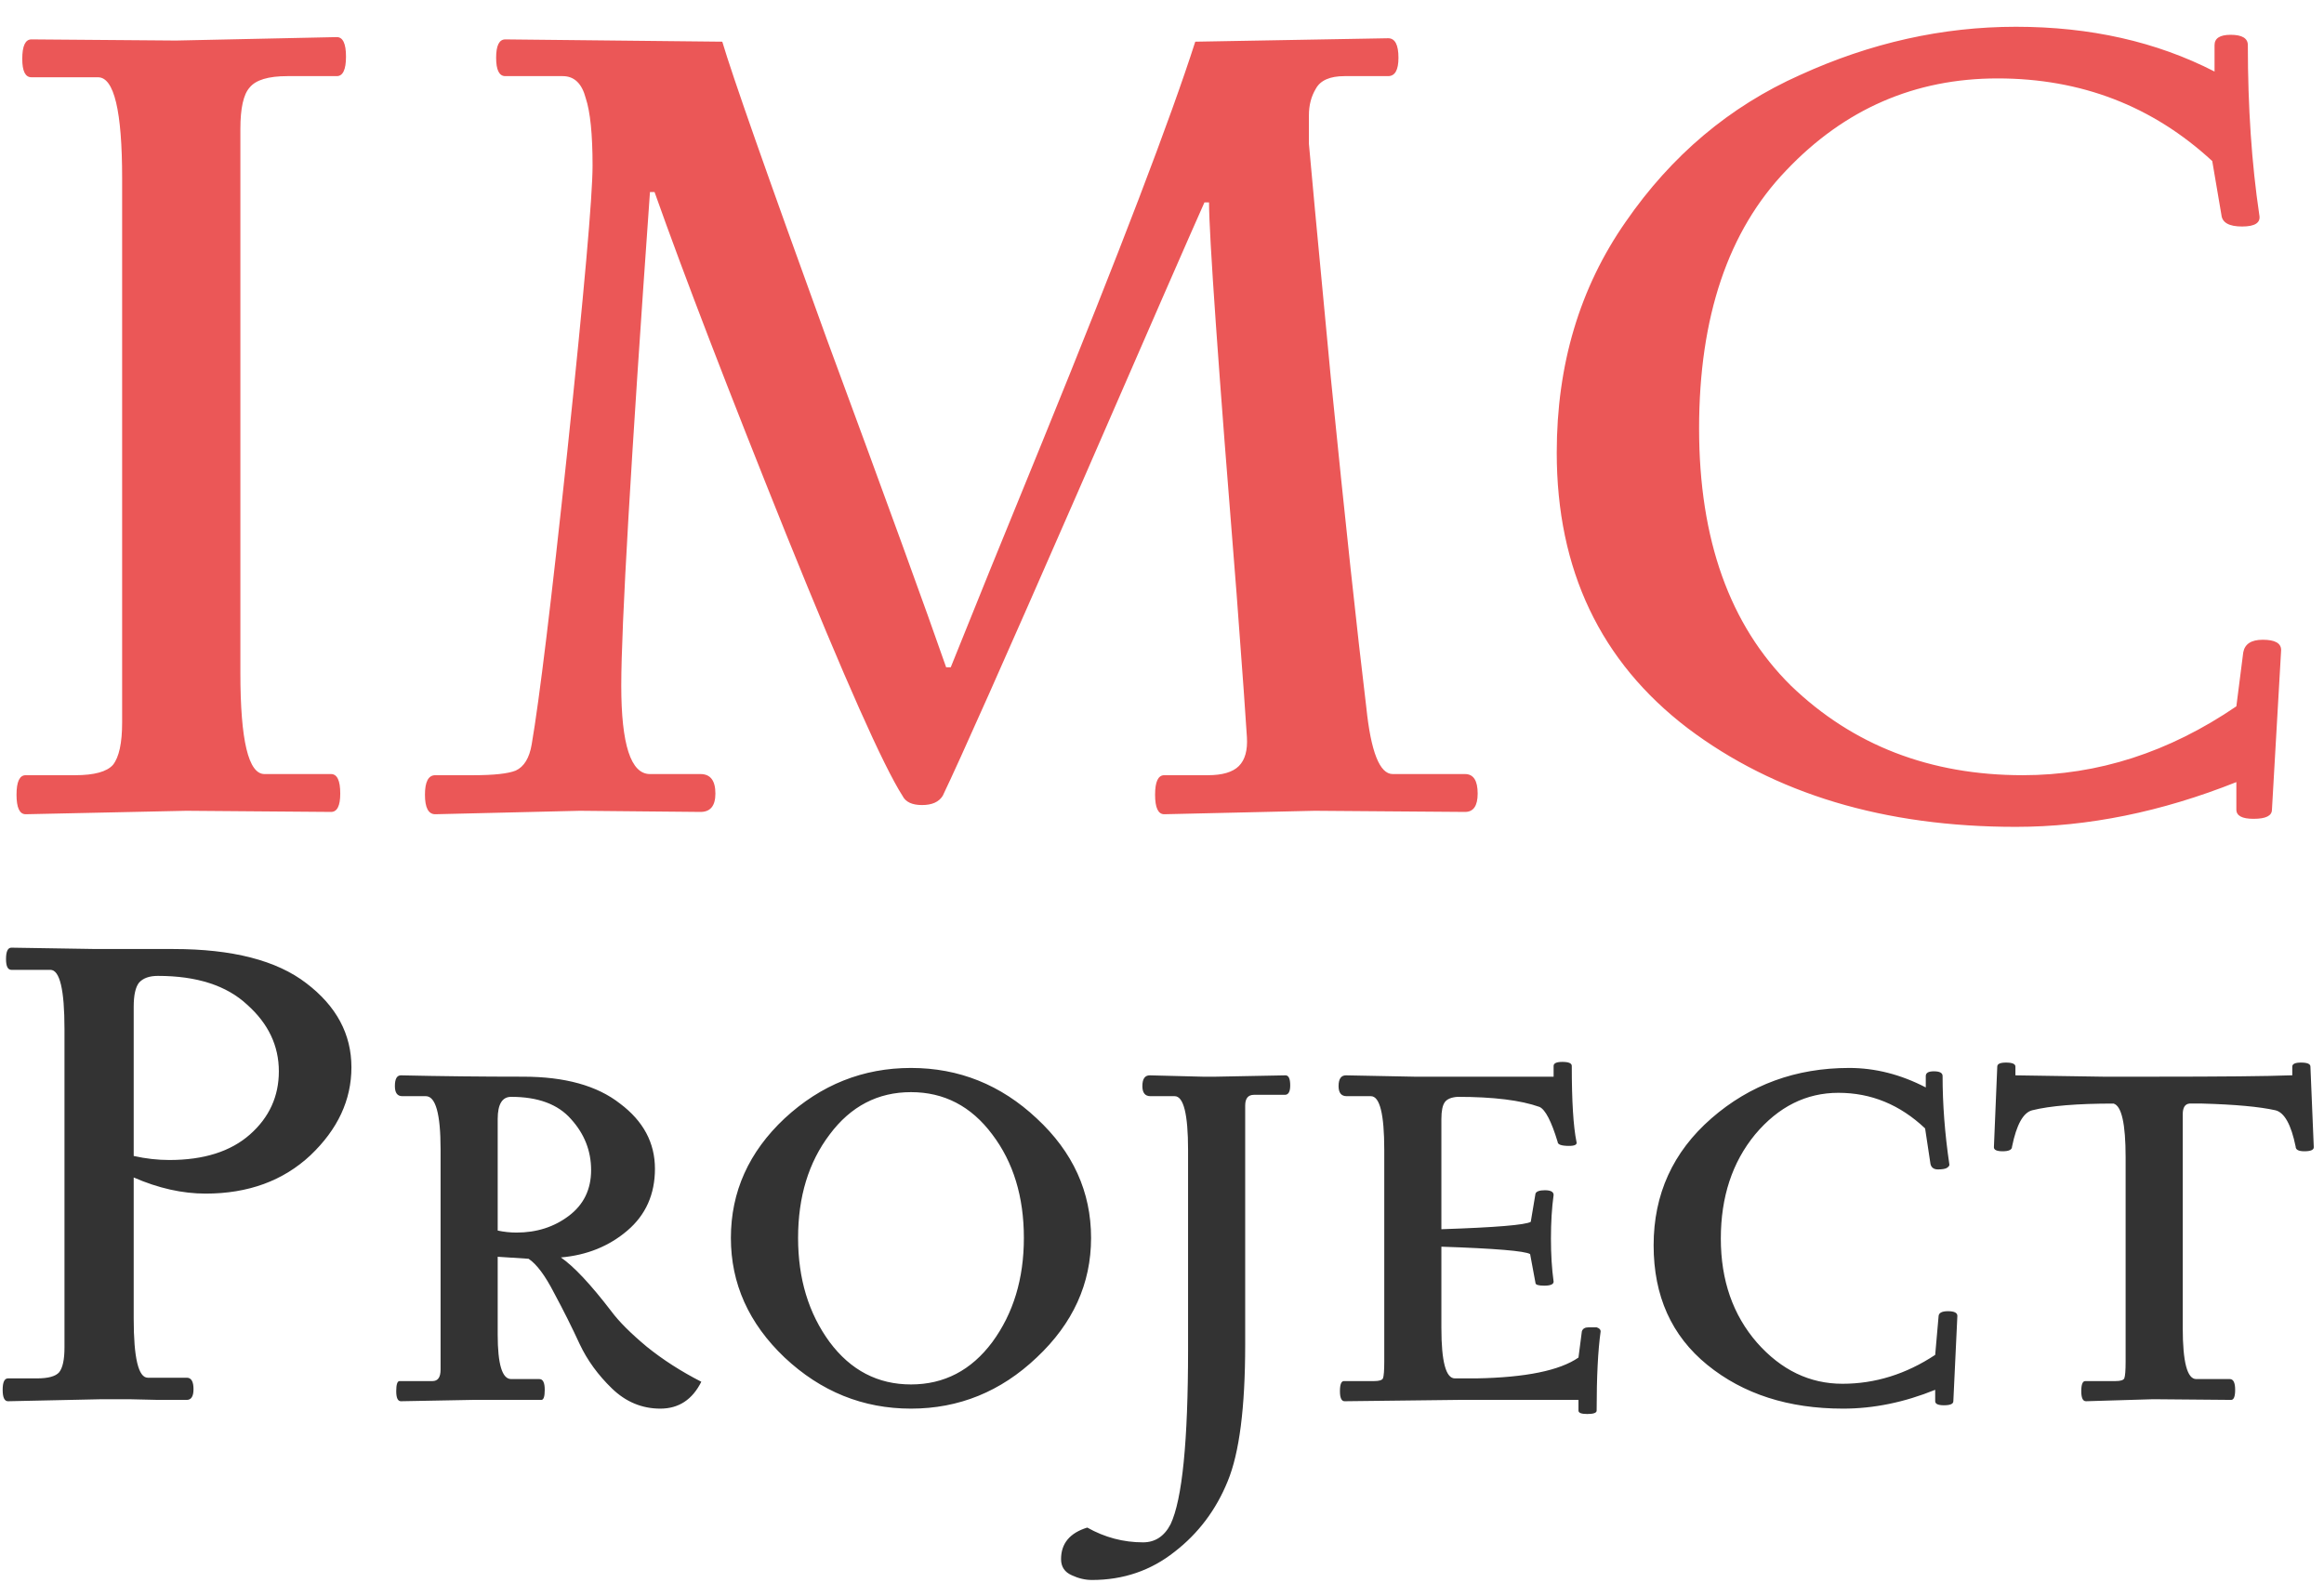 <svg width="83" height="57" viewBox="0 0 83 57" fill="none" xmlns="http://www.w3.org/2000/svg">
<path d="M6.289 1.448L12.028 1.325C12.247 1.325 12.357 1.557 12.357 2.022C12.357 2.487 12.247 2.719 12.028 2.719H10.265C9.582 2.719 9.131 2.856 8.913 3.129C8.694 3.375 8.585 3.867 8.585 4.605V24.039C8.585 26.444 8.872 27.647 9.446 27.647H11.823C12.042 27.647 12.152 27.879 12.152 28.344C12.152 28.781 12.042 29 11.823 29L6.658 28.959L0.918 29.082C0.699 29.082 0.59 28.85 0.59 28.385C0.59 27.92 0.699 27.688 0.918 27.688H2.681C3.364 27.688 3.815 27.565 4.034 27.319C4.252 27.046 4.362 26.54 4.362 25.802V6.368C4.362 3.963 4.075 2.76 3.501 2.76H1.123C0.904 2.76 0.795 2.541 0.795 2.104C0.795 1.639 0.904 1.407 1.123 1.407L6.289 1.448ZM46.952 28.959L41.581 29.082C41.362 29.082 41.253 28.85 41.253 28.385C41.253 27.92 41.362 27.688 41.581 27.688H43.139C43.658 27.688 44.027 27.579 44.246 27.36C44.465 27.141 44.56 26.8 44.533 26.335C44.506 25.843 44.383 24.135 44.164 21.21C43.508 13.065 43.18 8.404 43.18 7.229H43.016C42.551 8.268 41.034 11.739 38.465 17.643C35.896 23.52 34.297 27.114 33.668 28.426C33.531 28.645 33.285 28.754 32.93 28.754C32.575 28.754 32.342 28.645 32.233 28.426C31.55 27.36 30.169 24.258 28.092 19.119C26.015 13.953 24.443 9.867 23.377 6.86H23.213C22.53 16.481 22.188 22.358 22.188 24.49C22.188 26.595 22.53 27.647 23.213 27.647H25.017C25.372 27.647 25.55 27.879 25.55 28.344C25.55 28.781 25.372 29 25.017 29L20.712 28.959L15.546 29.082C15.3 29.082 15.177 28.85 15.177 28.385C15.177 27.92 15.3 27.688 15.546 27.688H16.899C17.637 27.688 18.143 27.633 18.416 27.524C18.717 27.387 18.908 27.073 18.99 26.581C19.263 24.996 19.687 21.511 20.261 16.126C20.862 10.413 21.163 7.01 21.163 5.917C21.163 4.796 21.081 3.99 20.917 3.498C20.78 2.979 20.507 2.719 20.097 2.719H18.047C17.828 2.719 17.719 2.5 17.719 2.063C17.719 1.626 17.828 1.407 18.047 1.407L25.796 1.489C26.151 2.692 27.395 6.231 29.527 12.108C31.686 17.957 33.108 21.866 33.791 23.834H33.955C34.72 21.921 35.814 19.228 37.235 15.757C39.996 8.978 41.813 4.222 42.688 1.489L49.576 1.366C49.822 1.366 49.945 1.598 49.945 2.063C49.945 2.5 49.822 2.719 49.576 2.719H48.018C47.499 2.719 47.157 2.869 46.993 3.17C46.829 3.443 46.747 3.758 46.747 4.113C46.747 4.441 46.747 4.783 46.747 5.138C46.774 5.493 47.034 8.268 47.526 13.461C48.045 18.627 48.469 22.563 48.797 25.269C48.961 26.854 49.275 27.647 49.74 27.647H52.323C52.624 27.647 52.774 27.879 52.774 28.344C52.774 28.781 52.624 29 52.323 29L46.952 28.959ZM80.116 23.301C80.171 23 80.403 22.85 80.813 22.85C81.251 22.85 81.469 22.973 81.469 23.219L81.141 28.918C81.141 29.137 80.923 29.246 80.485 29.246C80.075 29.246 79.87 29.137 79.87 28.918V27.934C77.192 29 74.568 29.533 71.998 29.533C67.297 29.533 63.388 28.358 60.272 26.007C57.156 23.629 55.598 20.349 55.598 16.167C55.598 13.024 56.418 10.277 58.058 7.926C59.698 5.548 61.776 3.799 64.29 2.678C66.805 1.53 69.374 0.956 71.998 0.956C74.65 0.956 77.014 1.489 79.091 2.555V1.612C79.091 1.366 79.283 1.243 79.665 1.243C80.075 1.243 80.28 1.366 80.28 1.612C80.28 3.826 80.417 5.849 80.69 7.68C80.745 7.953 80.54 8.09 80.075 8.09C79.611 8.09 79.365 7.953 79.337 7.68L79.009 5.753C76.877 3.785 74.322 2.801 71.342 2.801C68.39 2.801 65.876 3.894 63.798 6.081C61.721 8.24 60.682 11.315 60.682 15.306C60.682 19.269 61.776 22.331 63.962 24.49C66.176 26.622 68.937 27.688 72.244 27.688C74.923 27.688 77.465 26.868 79.87 25.228L80.116 23.301Z" fill="#EB5757"/>
<path d="M0.407 33.848L3.431 33.896H6.191C8.303 33.896 9.887 34.304 10.943 35.12C12.015 35.936 12.551 36.936 12.551 38.12C12.551 39.288 12.063 40.336 11.087 41.264C10.111 42.176 8.863 42.632 7.343 42.632C6.511 42.632 5.655 42.44 4.775 42.056V47.096C4.775 48.504 4.943 49.208 5.279 49.208H6.671C6.831 49.208 6.911 49.344 6.911 49.616C6.911 49.872 6.831 50 6.671 50H5.639L4.607 49.976H3.647L0.287 50.048C0.159 50.048 0.095 49.912 0.095 49.64C0.095 49.368 0.159 49.232 0.287 49.232H1.319C1.719 49.232 1.983 49.16 2.111 49.016C2.239 48.856 2.303 48.56 2.303 48.128V36.752C2.303 35.344 2.135 34.64 1.799 34.64H0.407C0.279 34.64 0.215 34.512 0.215 34.256C0.215 33.984 0.279 33.848 0.407 33.848ZM6.047 41.432C7.279 41.432 8.239 41.128 8.927 40.52C9.615 39.912 9.959 39.16 9.959 38.264C9.959 37.352 9.583 36.56 8.831 35.888C8.095 35.2 7.031 34.856 5.639 34.856C5.335 34.856 5.111 34.936 4.967 35.096C4.839 35.256 4.775 35.544 4.775 35.96V41.288C5.207 41.384 5.631 41.432 6.047 41.432ZM16.887 50L14.319 50.048C14.207 50.048 14.151 49.928 14.151 49.688C14.151 49.448 14.191 49.328 14.271 49.328H15.447C15.639 49.328 15.735 49.192 15.735 48.92V41.048C15.735 39.784 15.559 39.152 15.207 39.152H14.367C14.191 39.152 14.103 39.032 14.103 38.792C14.103 38.536 14.175 38.408 14.319 38.408C15.743 38.44 17.199 38.456 18.687 38.456C20.175 38.456 21.327 38.776 22.143 39.416C22.975 40.04 23.391 40.816 23.391 41.744C23.391 42.656 23.063 43.392 22.407 43.952C21.751 44.512 20.959 44.832 20.031 44.912C20.495 45.232 21.095 45.872 21.831 46.832C22.103 47.2 22.527 47.624 23.103 48.104C23.679 48.568 24.327 48.984 25.047 49.352C24.727 49.992 24.239 50.312 23.583 50.312C22.927 50.312 22.351 50.072 21.855 49.592C21.359 49.112 20.975 48.584 20.703 48.008C20.431 47.416 20.127 46.808 19.791 46.184C19.471 45.56 19.167 45.152 18.879 44.96L17.775 44.888V47.672C17.775 48.728 17.935 49.256 18.255 49.256H19.263C19.391 49.256 19.455 49.384 19.455 49.64C19.455 49.88 19.415 50 19.335 50H16.887ZM18.255 39.176C17.935 39.176 17.775 39.44 17.775 39.968V43.952C17.999 44 18.223 44.024 18.447 44.024C19.167 44.024 19.791 43.824 20.319 43.424C20.847 43.024 21.111 42.48 21.111 41.792C21.111 41.104 20.871 40.496 20.391 39.968C19.927 39.44 19.215 39.176 18.255 39.176ZM28.023 39.944C29.319 38.744 30.823 38.144 32.535 38.144C34.247 38.144 35.743 38.744 37.023 39.944C38.319 41.144 38.967 42.568 38.967 44.216C38.967 45.848 38.319 47.272 37.023 48.488C35.743 49.704 34.247 50.312 32.535 50.312C30.823 50.312 29.319 49.704 28.023 48.488C26.743 47.272 26.103 45.848 26.103 44.216C26.103 42.568 26.743 41.144 28.023 39.944ZM35.439 40.52C34.687 39.512 33.719 39.008 32.535 39.008C31.351 39.008 30.383 39.512 29.631 40.52C28.879 41.512 28.503 42.744 28.503 44.216C28.503 45.672 28.879 46.912 29.631 47.936C30.383 48.944 31.351 49.448 32.535 49.448C33.719 49.448 34.687 48.944 35.439 47.936C36.191 46.912 36.567 45.672 36.567 44.216C36.567 42.744 36.191 41.512 35.439 40.52ZM41.063 38.408L42.959 38.456C43.135 38.456 43.287 38.456 43.415 38.456L45.911 38.408C46.023 38.408 46.079 38.528 46.079 38.768C46.079 38.992 46.015 39.104 45.887 39.104H44.783C44.575 39.104 44.471 39.232 44.471 39.488V48.032C44.471 50.272 44.263 51.896 43.847 52.904C43.431 53.928 42.799 54.768 41.951 55.424C41.103 56.096 40.119 56.432 38.999 56.432C38.759 56.432 38.519 56.376 38.279 56.264C38.023 56.152 37.895 55.96 37.895 55.688C37.895 55.128 38.207 54.752 38.831 54.56C39.455 54.912 40.119 55.088 40.823 55.088C41.255 55.088 41.583 54.872 41.807 54.44C42.223 53.56 42.431 51.48 42.431 48.2V41.072C42.431 39.792 42.271 39.152 41.951 39.152H41.087C40.895 39.152 40.799 39.032 40.799 38.792C40.799 38.536 40.887 38.408 41.063 38.408ZM48.071 38.408L50.519 38.456H55.486V38.072C55.486 37.976 55.59 37.928 55.798 37.928C56.023 37.928 56.135 37.976 56.135 38.072C56.135 39.336 56.191 40.24 56.303 40.784C56.334 40.88 56.246 40.928 56.038 40.928C55.767 40.928 55.63 40.88 55.63 40.784C55.407 40.048 55.191 39.632 54.983 39.536C54.31 39.296 53.334 39.176 52.054 39.176C51.831 39.192 51.678 39.256 51.599 39.368C51.519 39.48 51.478 39.68 51.478 39.968V43.904C53.414 43.84 54.478 43.752 54.67 43.64L54.839 42.632C54.87 42.552 54.983 42.512 55.175 42.512C55.383 42.512 55.486 42.568 55.486 42.68C55.422 43.144 55.391 43.664 55.391 44.24C55.391 44.8 55.422 45.312 55.486 45.776C55.486 45.872 55.374 45.92 55.151 45.92C54.943 45.92 54.839 45.888 54.839 45.824L54.647 44.792C54.455 44.68 53.398 44.592 51.478 44.528V47.432C51.478 48.632 51.639 49.232 51.959 49.232H52.727C54.486 49.2 55.703 48.952 56.374 48.488L56.495 47.552C56.526 47.456 56.606 47.408 56.734 47.408C56.879 47.408 56.974 47.408 57.023 47.408C57.118 47.44 57.166 47.488 57.166 47.552C57.071 48.224 57.023 49.168 57.023 50.384C57.023 50.464 56.91 50.504 56.687 50.504C56.478 50.504 56.374 50.464 56.374 50.384V50H52.102L48.023 50.048C47.91 50.048 47.855 49.928 47.855 49.688C47.855 49.448 47.903 49.328 47.998 49.328H49.078C49.255 49.328 49.358 49.296 49.391 49.232C49.422 49.152 49.438 48.952 49.438 48.632V41.072C49.438 39.792 49.279 39.152 48.959 39.152H48.094C47.903 39.152 47.806 39.032 47.806 38.792C47.806 38.536 47.895 38.408 48.071 38.408ZM65.826 50.312C63.874 50.312 62.258 49.792 60.978 48.752C59.698 47.712 59.058 46.288 59.058 44.48C59.058 42.656 59.746 41.144 61.122 39.944C62.498 38.744 64.138 38.144 66.042 38.144C66.97 38.144 67.882 38.376 68.778 38.84V38.432C68.778 38.32 68.874 38.264 69.066 38.264C69.274 38.264 69.378 38.32 69.378 38.432C69.378 39.44 69.458 40.488 69.618 41.576C69.634 41.624 69.602 41.672 69.522 41.72C69.458 41.752 69.354 41.768 69.21 41.768C69.066 41.768 68.978 41.704 68.946 41.576L68.754 40.304C67.858 39.456 66.826 39.032 65.658 39.032C64.506 39.032 63.514 39.528 62.682 40.52C61.866 41.512 61.458 42.752 61.458 44.24C61.458 45.728 61.89 46.968 62.754 47.96C63.618 48.936 64.634 49.424 65.802 49.424C66.97 49.424 68.074 49.08 69.114 48.392L69.234 47.024C69.234 46.896 69.346 46.832 69.57 46.832C69.794 46.832 69.906 46.888 69.906 47L69.762 50.048C69.762 50.144 69.65 50.192 69.426 50.192C69.218 50.192 69.114 50.144 69.114 50.048V49.64C68.01 50.088 66.914 50.312 65.826 50.312ZM82.635 40.976C82.635 41.072 82.523 41.12 82.299 41.12C82.091 41.12 81.987 41.064 81.987 40.952C81.827 40.168 81.587 39.736 81.267 39.656C80.691 39.528 79.819 39.448 78.651 39.416H78.195C78.035 39.432 77.955 39.56 77.955 39.8V47.432C77.955 48.648 78.115 49.256 78.435 49.256H79.635C79.763 49.256 79.827 49.384 79.827 49.64C79.827 49.88 79.779 50 79.683 50L76.899 49.976L74.499 50.048C74.387 50.048 74.331 49.928 74.331 49.688C74.331 49.448 74.379 49.328 74.475 49.328H75.555C75.731 49.328 75.835 49.296 75.867 49.232C75.899 49.152 75.915 48.952 75.915 48.632V41.336C75.915 40.136 75.771 39.496 75.483 39.416C74.187 39.416 73.219 39.496 72.579 39.656C72.259 39.736 72.019 40.168 71.859 40.952C71.859 41.064 71.747 41.12 71.523 41.12C71.315 41.12 71.211 41.072 71.211 40.976L71.331 38.096C71.331 38 71.435 37.952 71.643 37.952C71.867 37.952 71.979 38 71.979 38.096V38.408C71.979 38.408 73.027 38.424 75.123 38.456H76.899C79.331 38.456 80.963 38.44 81.795 38.408H81.867V38.096C81.867 38 81.971 37.952 82.179 37.952C82.403 37.952 82.515 38 82.515 38.096L82.635 40.976Z" fill="#333333"/>
</svg>
